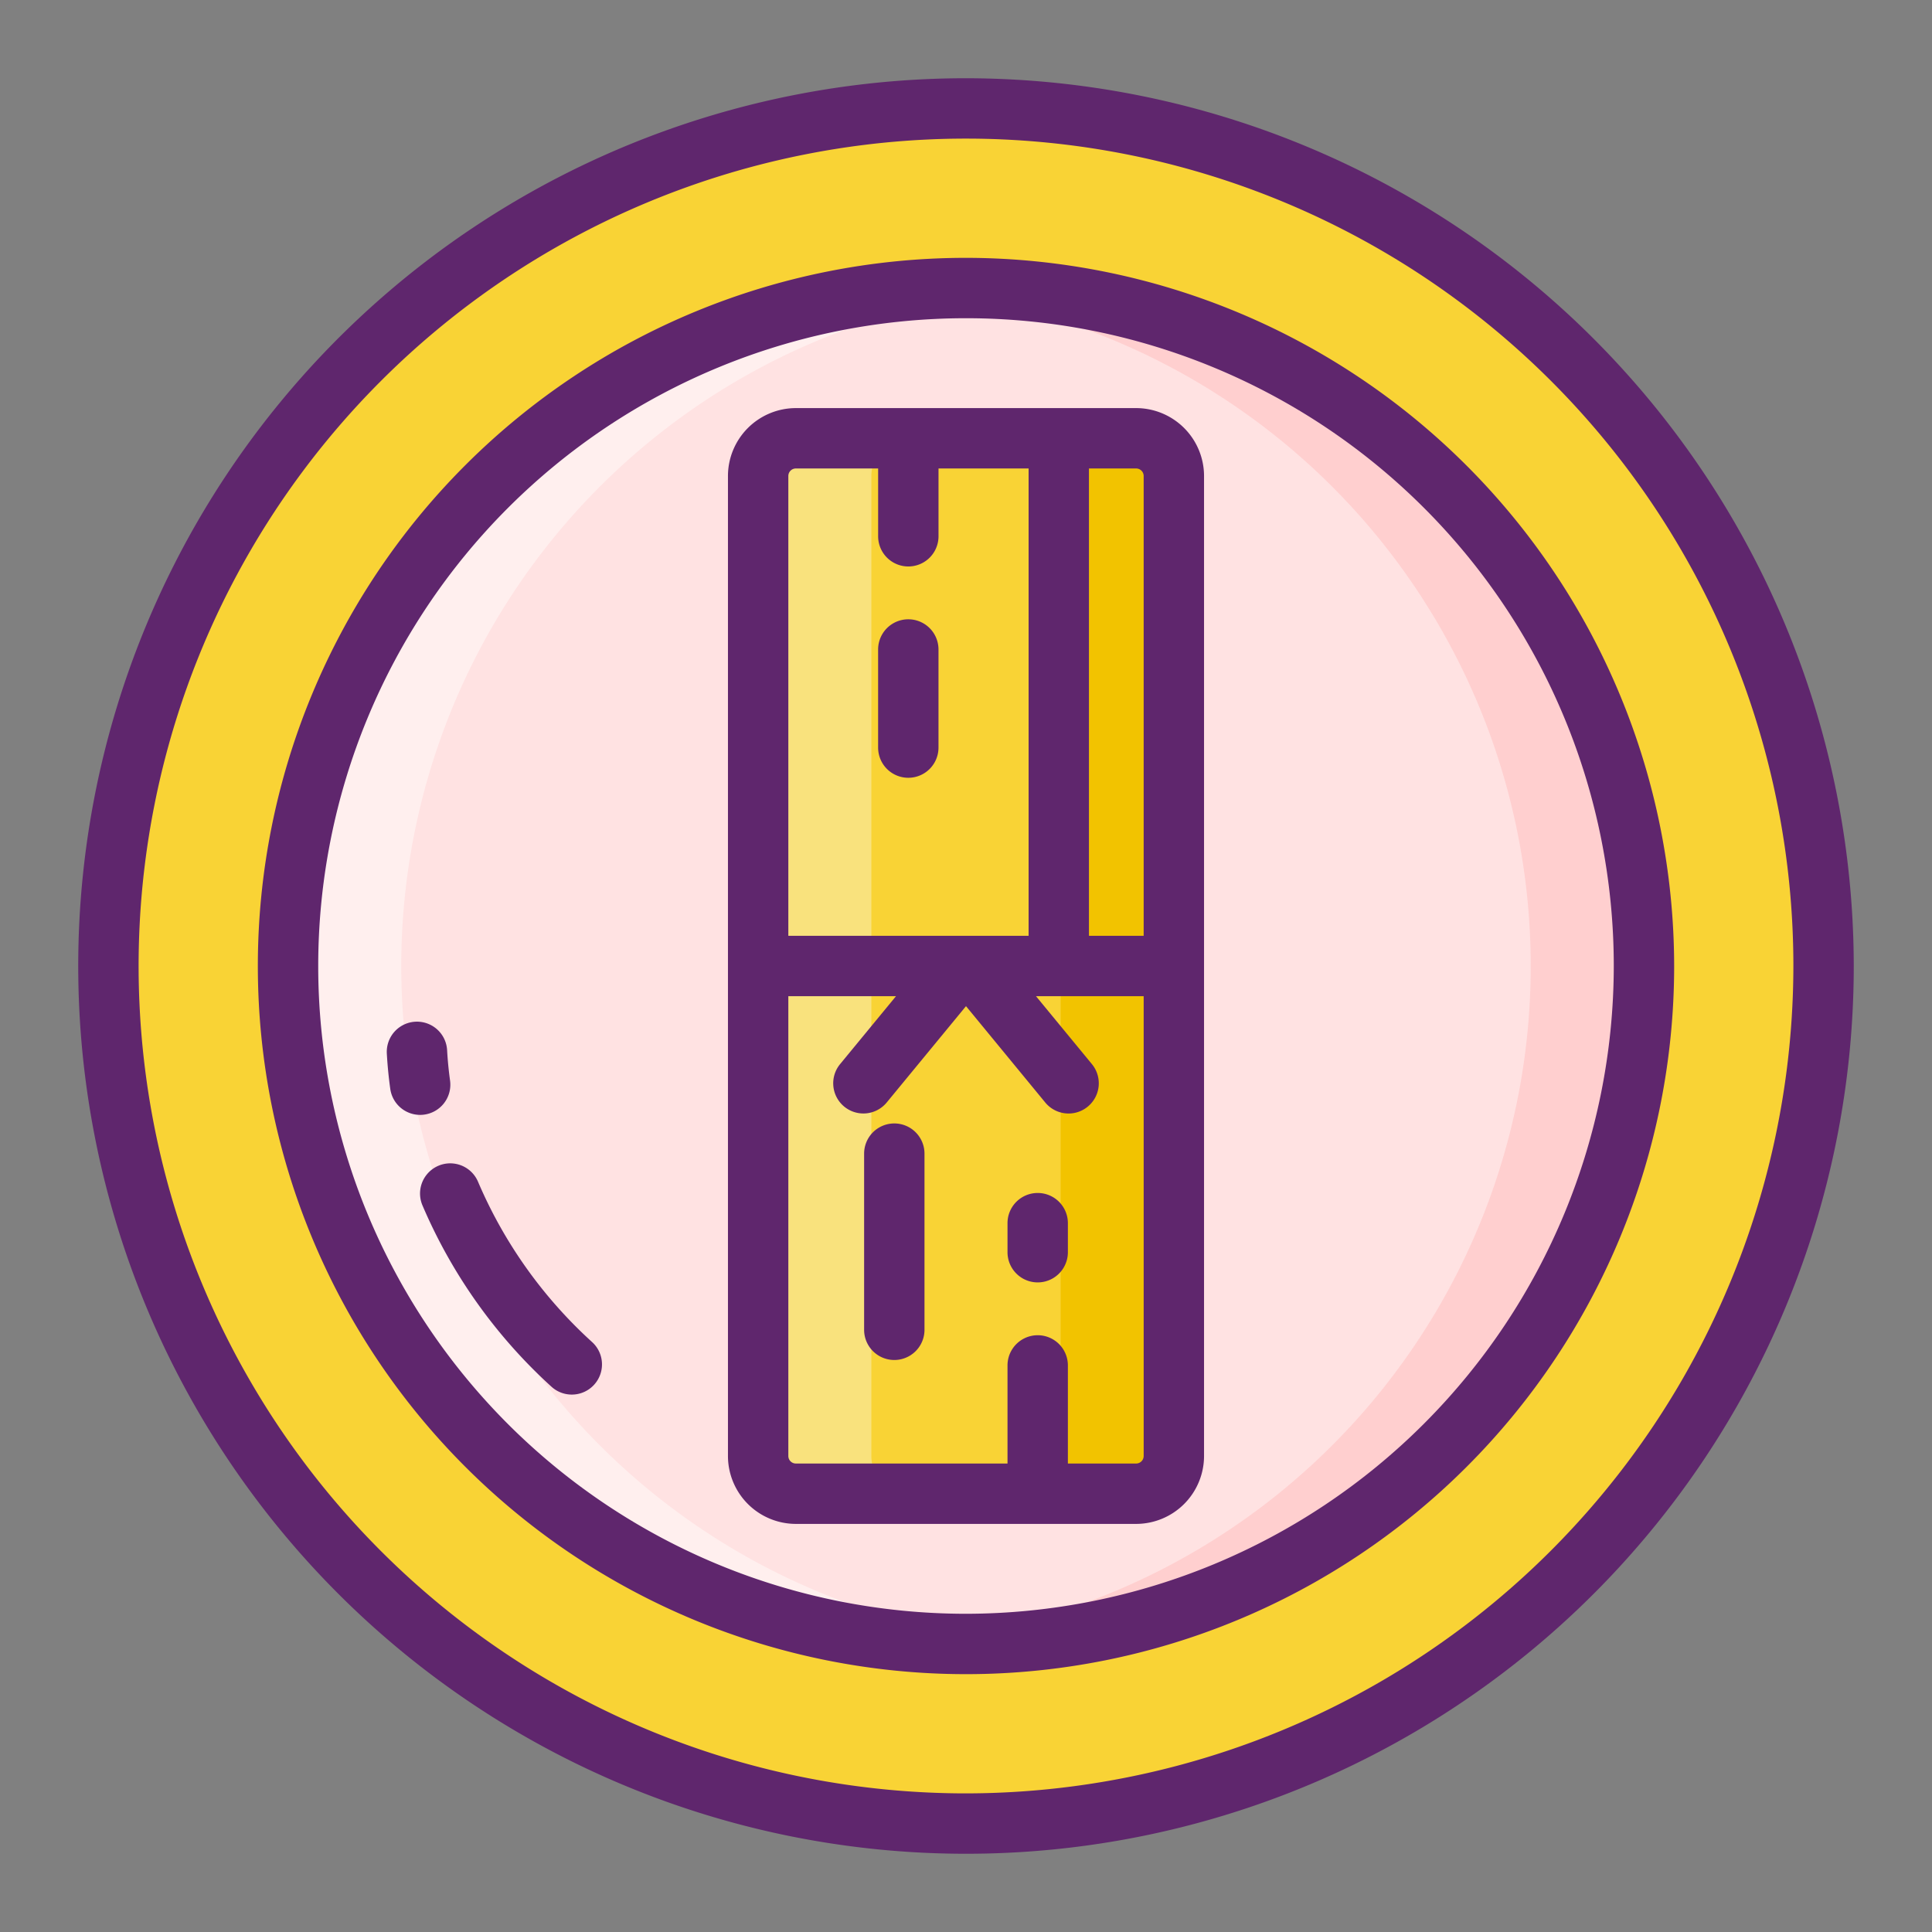 <svg xmlns="http://www.w3.org/2000/svg" viewBox="0 0 256 256"><rect x="0" y="0" width="256" height="256" fill="#808080" stroke="none"/><title>Foodies Expanded</title><circle cx="128" cy="128" r="113.633" fill="#f9d335"/><circle cx="128" cy="128" r="89.834" fill="#ffe2e2"/><path d="M135.5,217.52q-3.7.315-7.5.31a89.83,89.83,0,0,1,0-179.66q3.8,0,7.5.31a89.834,89.834,0,0,0,0,179.04Z" fill="#ffefee"/><path d="M217.83,128A89.832,89.832,0,0,1,128,217.83q-3.8,0-7.5-.31a89.834,89.834,0,0,0,0-179.04q3.7-.315,7.5-.31A89.832,89.832,0,0,1,217.83,128Z" fill="#ffcfcf"/><rect x="100.458" y="58.075" width="55.083" height="139.85" rx="5" ry="5" transform="translate(256 256) rotate(180)" fill="#f9d335"/><path d="M120.46,197.93h-15a5,5,0,0,1-5-5V63.07a5,5,0,0,1,5-5h15a5,5,0,0,0-5,5V192.93A5,5,0,0,0,120.46,197.93Z" fill="#f9e27d"/><path d="M155.54,63.07V192.93a5,5,0,0,1-5,5h-15a5,5,0,0,0,5-5V63.07a5,5,0,0,0-5-5h15A5,5,0,0,1,155.54,63.07Z" fill="#f2c300"/><path d="M128,10.367A117.633,117.633,0,1,0,245.633,128,117.766,117.766,0,0,0,128,10.367Zm0,227.266A109.633,109.633,0,1,1,237.633,128,109.757,109.757,0,0,1,128,237.633Z" fill="#5f266d"/><path d="M128,34.166A93.834,93.834,0,1,0,221.834,128,93.941,93.941,0,0,0,128,34.166Zm0,179.668A85.834,85.834,0,1,1,213.834,128,85.931,85.931,0,0,1,128,213.834Z" fill="#5f266d"/><path d="M63.347,156.6a4,4,0,1,0-7.377,3.1,69.084,69.084,0,0,0,17.1,24.045,4,4,0,1,0,5.393-5.91A61,61,0,0,1,63.347,156.6Z" fill="#5f266d"/><path d="M56.222,147.69a4,4,0,0,0,3.413-4.51c-.185-1.339-.317-2.694-.391-4.027a4,4,0,0,0-7.988.446c.087,1.549.239,3.124.455,4.678a4,4,0,0,0,3.957,3.452A3.862,3.862,0,0,0,56.222,147.69Z" fill="#5f266d"/><path d="M150.542,54.075H105.458a9.01,9.01,0,0,0-9,9v129.85a9.01,9.01,0,0,0,9,9h45.084a9.01,9.01,0,0,0,9-9V63.075A9.01,9.01,0,0,0,150.542,54.075Zm1,9V124h-7.25V62.075h6.25A1,1,0,0,1,151.542,63.075Zm-46.084-1h10.9V71.06a4,4,0,0,0,8,0V62.075h11.937V124H104.458V63.075A1,1,0,0,1,105.458,62.075Zm45.084,131.85H141.5v-13a4,4,0,0,0-8,0v13H105.458a1,1,0,0,1-1-1V132h14.267l-7.408,9a4,4,0,0,0,6.178,5.084L128,133.32l10.5,12.766A4,4,0,0,0,144.683,141l-7.408-9h14.267v60.925A1,1,0,0,1,150.542,193.925Z" fill="#5f266d"/><path d="M137.5,158.075a4,4,0,0,0-4,4v3.85a4,4,0,0,0,8,0v-3.85A4,4,0,0,0,137.5,158.075Z" fill="#5f266d"/><path d="M118.5,148.862a4,4,0,0,0-4,4v23.344a4,4,0,1,0,8,0V152.862A4,4,0,0,0,118.5,148.862Z" fill="#5f266d"/><path d="M120.355,103.06a4,4,0,0,0,4-4v-13a4,4,0,0,0-8,0v13A4,4,0,0,0,120.355,103.06Z" fill="#5f266d"/></svg>